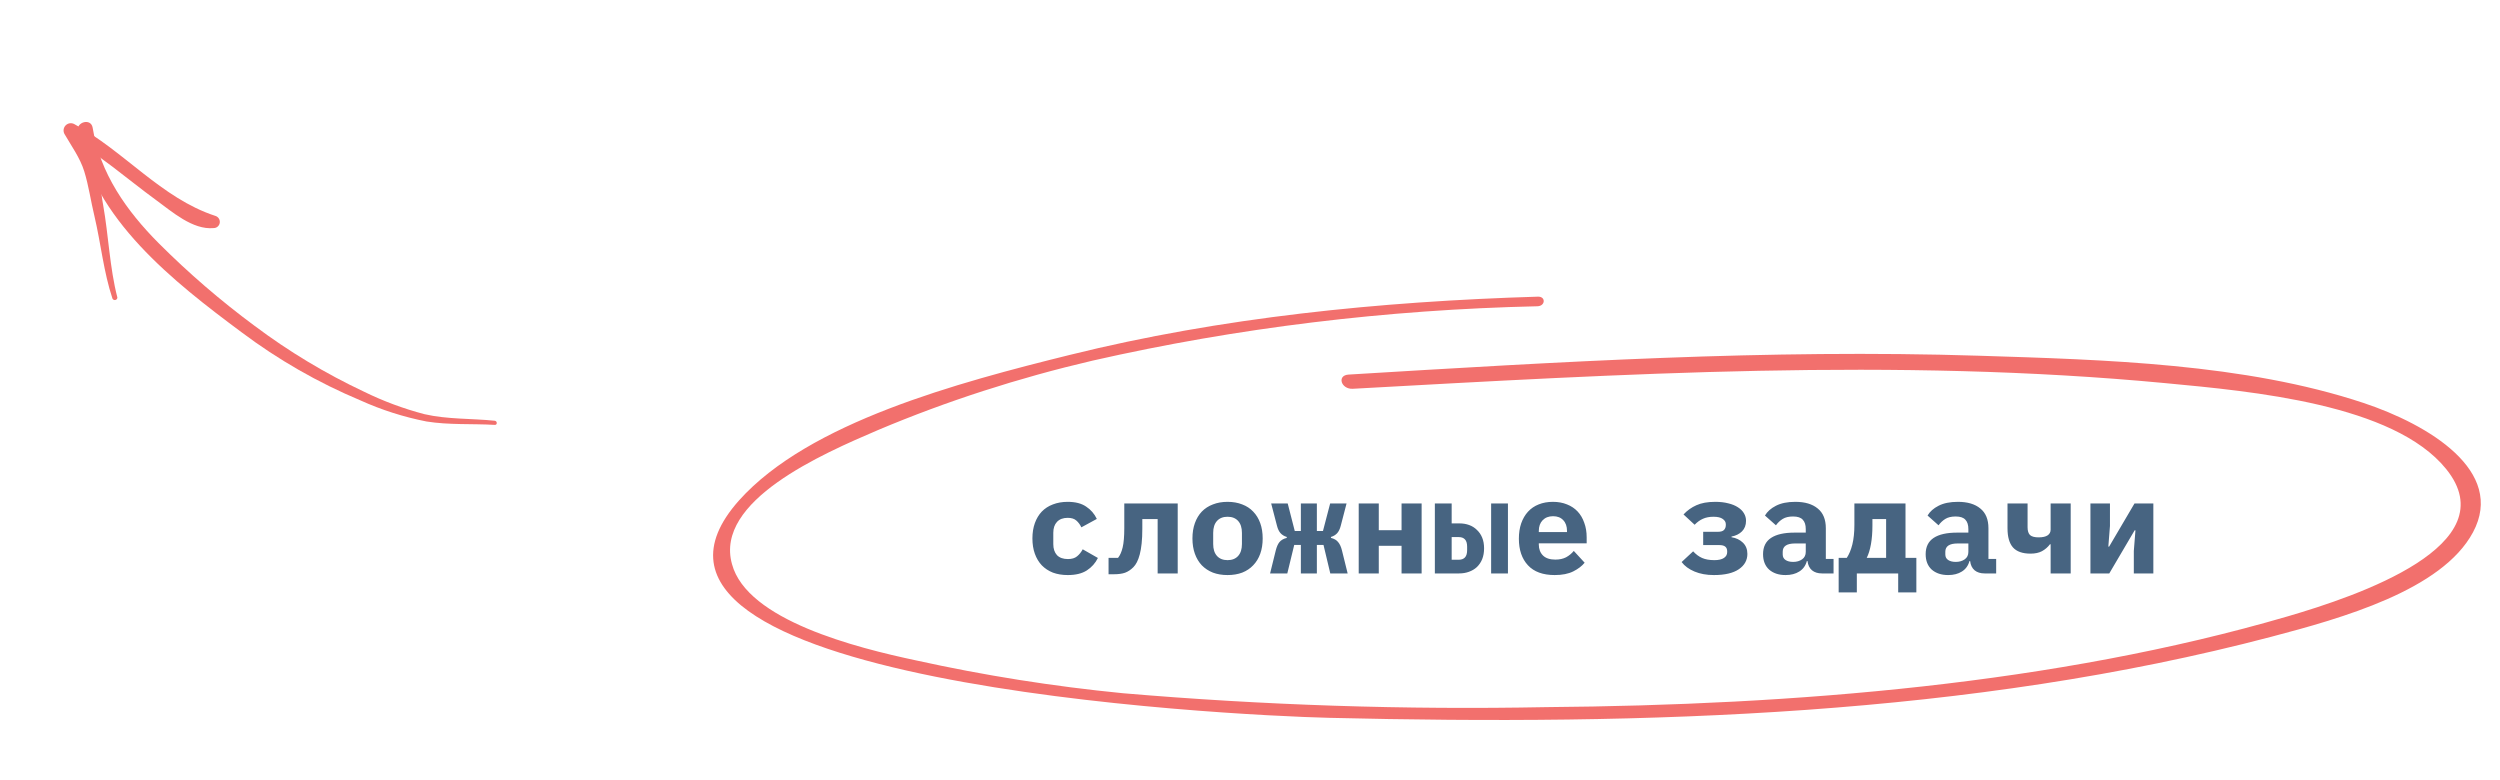 <svg width="295" height="92" viewBox="0 0 295 92" fill="none" xmlns="http://www.w3.org/2000/svg">
<g clip-path="url(#clip0)">
<path d="M58.383 49.648C55.635 49.366 52.786 49.497 50.078 48.871C47.624 48.228 45.24 47.341 42.959 46.223C38.39 44.073 34.051 41.46 30.008 38.424C26.009 35.464 22.235 32.21 18.717 28.688C14.939 24.895 11.798 20.446 10.932 15.066C10.74 13.905 8.966 14.366 9.168 15.522C10.925 25.806 20.596 33.323 28.472 39.183C32.81 42.442 37.53 45.149 42.525 47.244C45.024 48.374 47.644 49.21 50.331 49.736C52.991 50.163 55.684 49.981 58.386 50.136C58.7 50.162 58.695 49.682 58.383 49.648Z" fill="#F2706D"/>
<path d="M13.842 35.072C12.947 31.611 12.802 27.743 12.173 24.202C11.851 22.492 11.814 20.518 11.257 18.863C10.806 17.53 9.778 16.174 9.076 14.959L7.923 16.127C11.674 18.134 14.976 21.103 18.418 23.61C20.273 24.957 22.728 27.149 25.211 26.914C25.389 26.914 25.56 26.85 25.693 26.732C25.826 26.615 25.912 26.453 25.934 26.276C25.956 26.099 25.914 25.92 25.815 25.772C25.715 25.623 25.566 25.516 25.394 25.469C19.026 23.386 14.595 17.76 8.759 14.64C8.596 14.553 8.411 14.521 8.229 14.548C8.047 14.575 7.88 14.66 7.75 14.79C7.621 14.92 7.537 15.089 7.51 15.271C7.484 15.453 7.516 15.64 7.603 15.803C8.418 17.214 9.45 18.634 9.934 20.197C10.465 21.899 10.721 23.76 11.148 25.523C11.899 28.713 12.233 32.123 13.271 35.234C13.302 35.298 13.354 35.349 13.418 35.379C13.482 35.409 13.554 35.416 13.623 35.398C13.691 35.381 13.751 35.341 13.792 35.284C13.834 35.227 13.855 35.158 13.851 35.087L13.842 35.072Z" fill="#F2706D"/>
</g>
<path d="M181.485 35.005C162.778 35.572 144.061 37.459 126.258 41.874C113.021 45.151 95.453 49.84 87.208 59.047C68.022 80.572 144.797 84.413 156.86 84.704C194.299 85.608 232.508 84.481 267.995 75.144C276.328 72.952 288.153 69.646 291.81 62.817C295.695 55.59 286.584 50.105 278.868 47.539C264.854 42.89 248.394 42.448 233.498 41.975C208.603 41.182 183.836 42.706 159.13 44.2C157.726 44.285 158.243 45.951 159.631 45.876C191.377 44.126 223.662 42.188 255.541 45.213C265.8 46.183 282.44 47.681 288.638 55.334C295.929 64.33 278.205 70.319 269.947 72.731C242.558 80.729 211.718 83.198 182.482 83.441C165.819 83.768 149.116 83.22 132.487 81.799C124.282 80.993 116.15 79.703 108.165 77.942C101.012 76.429 88.146 73.183 86.373 66.558C84.29 59.087 96.996 53.574 103.655 50.725C111.685 47.34 120.158 44.6 128.947 42.549C145.956 38.689 163.591 36.535 181.426 36.139C182.355 36.109 182.429 34.986 181.485 35.005Z" fill="#F2706D"/>
<path d="M126.001 67.857C125.35 67.857 124.763 67.761 124.241 67.569C123.729 67.366 123.291 67.078 122.929 66.705C122.577 66.331 122.305 65.878 122.113 65.345C121.921 64.811 121.825 64.209 121.825 63.537C121.825 62.865 121.921 62.262 122.113 61.729C122.305 61.195 122.577 60.742 122.929 60.369C123.291 59.995 123.729 59.713 124.241 59.521C124.763 59.318 125.345 59.217 125.985 59.217C126.891 59.217 127.617 59.403 128.161 59.777C128.715 60.139 129.137 60.625 129.425 61.233L127.601 62.225C127.451 61.905 127.254 61.638 127.009 61.425C126.774 61.211 126.433 61.105 125.985 61.105C125.441 61.105 125.019 61.265 124.721 61.585C124.433 61.894 124.289 62.321 124.289 62.865V64.209C124.289 64.753 124.433 65.185 124.721 65.505C125.019 65.814 125.451 65.969 126.017 65.969C126.475 65.969 126.833 65.862 127.089 65.649C127.355 65.435 127.579 65.158 127.761 64.817L129.553 65.841C129.254 66.449 128.817 66.939 128.241 67.313C127.675 67.675 126.929 67.857 126.001 67.857ZM130.81 65.825H131.93C132.165 65.537 132.346 65.126 132.474 64.593C132.602 64.059 132.666 63.297 132.666 62.305V59.409H138.97V67.665H136.602V61.249H134.794V62.369C134.794 63.041 134.768 63.627 134.714 64.129C134.661 64.63 134.586 65.062 134.49 65.425C134.394 65.787 134.282 66.091 134.154 66.337C134.026 66.582 133.888 66.779 133.738 66.929C133.429 67.238 133.098 67.457 132.746 67.585C132.405 67.702 131.978 67.761 131.466 67.761H130.81V65.825ZM144.852 67.857C144.212 67.857 143.636 67.761 143.124 67.569C142.612 67.366 142.175 67.078 141.812 66.705C141.46 66.331 141.188 65.878 140.996 65.345C140.804 64.811 140.708 64.209 140.708 63.537C140.708 62.865 140.804 62.262 140.996 61.729C141.188 61.195 141.46 60.742 141.812 60.369C142.175 59.995 142.612 59.713 143.124 59.521C143.636 59.318 144.212 59.217 144.852 59.217C145.492 59.217 146.068 59.318 146.58 59.521C147.092 59.713 147.524 59.995 147.876 60.369C148.239 60.742 148.516 61.195 148.708 61.729C148.9 62.262 148.996 62.865 148.996 63.537C148.996 64.209 148.9 64.811 148.708 65.345C148.516 65.878 148.239 66.331 147.876 66.705C147.524 67.078 147.092 67.366 146.58 67.569C146.068 67.761 145.492 67.857 144.852 67.857ZM144.852 66.097C145.386 66.097 145.802 65.931 146.1 65.601C146.399 65.27 146.548 64.801 146.548 64.193V62.881C146.548 62.273 146.399 61.803 146.1 61.473C145.802 61.142 145.386 60.977 144.852 60.977C144.319 60.977 143.903 61.142 143.604 61.473C143.306 61.803 143.156 62.273 143.156 62.881V64.193C143.156 64.801 143.306 65.27 143.604 65.601C143.903 65.931 144.319 66.097 144.852 66.097ZM153.502 64.305H152.718L151.902 67.665H149.87L150.542 64.945C150.649 64.518 150.793 64.193 150.974 63.969C151.166 63.734 151.454 63.569 151.838 63.473V63.361C151.529 63.265 151.283 63.115 151.102 62.913C150.921 62.71 150.782 62.422 150.686 62.049L149.998 59.409H151.95L152.782 62.657H153.502V59.409H155.39V62.657H156.11L156.958 59.409H158.894L158.206 62.049C158.11 62.422 157.971 62.71 157.79 62.913C157.609 63.115 157.363 63.265 157.054 63.361V63.473C157.438 63.569 157.721 63.734 157.902 63.969C158.094 64.193 158.243 64.518 158.35 64.945L159.022 67.665H156.974L156.174 64.305H155.39V67.665H153.502V64.305ZM160.328 59.409H162.696V62.561H165.384V59.409H167.752V67.665H165.384V64.401H162.696V67.665H160.328V59.409ZM169.313 59.409H171.297V61.761H172.225C172.631 61.761 173.009 61.825 173.361 61.953C173.713 62.081 174.017 62.273 174.273 62.529C174.54 62.774 174.748 63.078 174.897 63.441C175.047 63.803 175.121 64.225 175.121 64.705C175.121 65.185 175.047 65.611 174.897 65.985C174.748 66.347 174.54 66.657 174.273 66.913C174.007 67.158 173.692 67.345 173.329 67.473C172.977 67.601 172.588 67.665 172.161 67.665H169.313V59.409ZM172.145 66.049C172.455 66.049 172.695 65.958 172.865 65.777C173.036 65.595 173.121 65.307 173.121 64.913V64.513C173.121 64.118 173.036 63.83 172.865 63.649C172.695 63.467 172.455 63.377 172.145 63.377H171.297V66.049H172.145ZM175.953 59.409H177.937V67.665H175.953V59.409ZM183.451 67.857C182.065 67.857 181.014 67.473 180.299 66.705C179.585 65.937 179.227 64.891 179.227 63.569C179.227 62.897 179.318 62.294 179.499 61.761C179.691 61.217 179.958 60.758 180.299 60.385C180.651 60.001 181.073 59.713 181.563 59.521C182.065 59.318 182.625 59.217 183.243 59.217C183.862 59.217 184.417 59.318 184.907 59.521C185.398 59.713 185.814 59.99 186.155 60.353C186.497 60.715 186.758 61.158 186.939 61.681C187.131 62.193 187.227 62.769 187.227 63.409V64.113H181.579V64.257C181.579 64.79 181.745 65.222 182.075 65.553C182.406 65.873 182.891 66.033 183.531 66.033C184.022 66.033 184.443 65.942 184.795 65.761C185.147 65.569 185.451 65.318 185.707 65.009L186.987 66.401C186.667 66.795 186.219 67.137 185.643 67.425C185.067 67.713 184.337 67.857 183.451 67.857ZM183.259 60.913C182.747 60.913 182.337 61.073 182.027 61.393C181.729 61.702 181.579 62.123 181.579 62.657V62.785H184.907V62.657C184.907 62.113 184.758 61.686 184.459 61.377C184.171 61.067 183.771 60.913 183.259 60.913ZM202.239 67.857C201.375 67.857 200.612 67.718 199.951 67.441C199.289 67.163 198.783 66.79 198.431 66.321L199.791 65.057C200.111 65.409 200.463 65.67 200.847 65.841C201.231 66.011 201.716 66.097 202.303 66.097C202.793 66.097 203.167 66.011 203.423 65.841C203.679 65.67 203.807 65.441 203.807 65.153V65.057C203.807 64.566 203.508 64.321 202.911 64.321H200.975V62.753H202.703C203.044 62.753 203.284 62.683 203.423 62.545C203.572 62.395 203.647 62.198 203.647 61.953V61.857C203.647 61.611 203.524 61.403 203.279 61.233C203.044 61.062 202.681 60.977 202.191 60.977C201.711 60.977 201.295 61.057 200.943 61.217C200.601 61.366 200.276 61.601 199.967 61.921L198.655 60.705C199.092 60.235 199.599 59.873 200.175 59.617C200.761 59.35 201.503 59.217 202.399 59.217C202.975 59.217 203.487 59.275 203.935 59.393C204.383 59.499 204.761 59.654 205.071 59.857C205.391 60.059 205.631 60.299 205.791 60.577C205.951 60.843 206.031 61.137 206.031 61.457C206.031 61.969 205.871 62.385 205.551 62.705C205.241 63.014 204.831 63.217 204.319 63.313V63.393C204.863 63.478 205.311 63.691 205.663 64.033C206.015 64.374 206.191 64.817 206.191 65.361C206.191 66.107 205.855 66.71 205.183 67.169C204.511 67.627 203.529 67.857 202.239 67.857ZM215 67.665C214.51 67.665 214.115 67.542 213.816 67.297C213.518 67.041 213.342 66.678 213.288 66.209H213.208C213.059 66.753 212.76 67.163 212.312 67.441C211.875 67.718 211.336 67.857 210.696 67.857C209.896 67.857 209.251 67.643 208.76 67.217C208.28 66.779 208.04 66.171 208.04 65.393C208.04 64.529 208.355 63.889 208.984 63.473C209.614 63.057 210.536 62.849 211.752 62.849H213.08V62.433C213.08 61.942 212.963 61.574 212.728 61.329C212.504 61.073 212.12 60.945 211.576 60.945C211.075 60.945 210.67 61.041 210.36 61.233C210.051 61.425 209.784 61.675 209.56 61.985L208.264 60.833C208.542 60.363 208.974 59.979 209.56 59.681C210.158 59.371 210.92 59.217 211.848 59.217C212.979 59.217 213.859 59.478 214.488 60.001C215.128 60.513 215.448 61.291 215.448 62.337V65.953H216.36V67.665H215ZM211.592 66.305C212.008 66.305 212.36 66.203 212.648 66.001C212.936 65.798 213.08 65.505 213.08 65.121V64.129H211.816C210.846 64.129 210.36 64.454 210.36 65.105V65.425C210.36 65.713 210.472 65.931 210.696 66.081C210.92 66.23 211.219 66.305 211.592 66.305ZM216.962 65.825H217.922C218.2 65.409 218.418 64.881 218.578 64.241C218.738 63.59 218.818 62.822 218.818 61.937V59.409H224.85V65.825H226.13V69.905H223.986V67.665H219.106V69.905H216.962V65.825ZM222.562 65.825V61.249H220.946V62.001C220.946 62.833 220.888 63.574 220.77 64.225C220.653 64.875 220.488 65.409 220.274 65.825H222.562ZM234.188 67.665C233.697 67.665 233.303 67.542 233.004 67.297C232.705 67.041 232.529 66.678 232.476 66.209H232.396C232.247 66.753 231.948 67.163 231.5 67.441C231.063 67.718 230.524 67.857 229.884 67.857C229.084 67.857 228.439 67.643 227.948 67.217C227.468 66.779 227.228 66.171 227.228 65.393C227.228 64.529 227.543 63.889 228.172 63.473C228.801 63.057 229.724 62.849 230.94 62.849H232.268V62.433C232.268 61.942 232.151 61.574 231.916 61.329C231.692 61.073 231.308 60.945 230.764 60.945C230.263 60.945 229.857 61.041 229.548 61.233C229.239 61.425 228.972 61.675 228.748 61.985L227.452 60.833C227.729 60.363 228.161 59.979 228.748 59.681C229.345 59.371 230.108 59.217 231.036 59.217C232.167 59.217 233.047 59.478 233.676 60.001C234.316 60.513 234.636 61.291 234.636 62.337V65.953H235.548V67.665H234.188ZM230.78 66.305C231.196 66.305 231.548 66.203 231.836 66.001C232.124 65.798 232.268 65.505 232.268 65.121V64.129H231.004C230.033 64.129 229.548 64.454 229.548 65.105V65.425C229.548 65.713 229.66 65.931 229.884 66.081C230.108 66.23 230.407 66.305 230.78 66.305ZM241.974 64.225H241.894C241.638 64.566 241.323 64.838 240.95 65.041C240.587 65.233 240.139 65.329 239.606 65.329C238.656 65.329 237.963 65.083 237.526 64.593C237.099 64.102 236.886 63.35 236.886 62.337V59.409H239.254V62.225C239.254 62.641 239.35 62.945 239.542 63.137C239.744 63.318 240.08 63.409 240.55 63.409C241.03 63.409 241.387 63.329 241.622 63.169C241.856 63.009 241.974 62.785 241.974 62.497V59.409H244.342V67.665H241.974V64.225ZM246.671 59.409H248.975V62.065L248.783 64.497H248.879L251.871 59.409H254.095V67.665H251.791V65.009L251.983 62.577H251.887L248.895 67.665H246.671V59.409Z" fill="#476481"/>
<defs>
<clipPath id="clip0">
<rect width="56" height="32" fill="white" transform="translate(31 66) rotate(-120)"/>
</clipPath>
</defs>
</svg>
